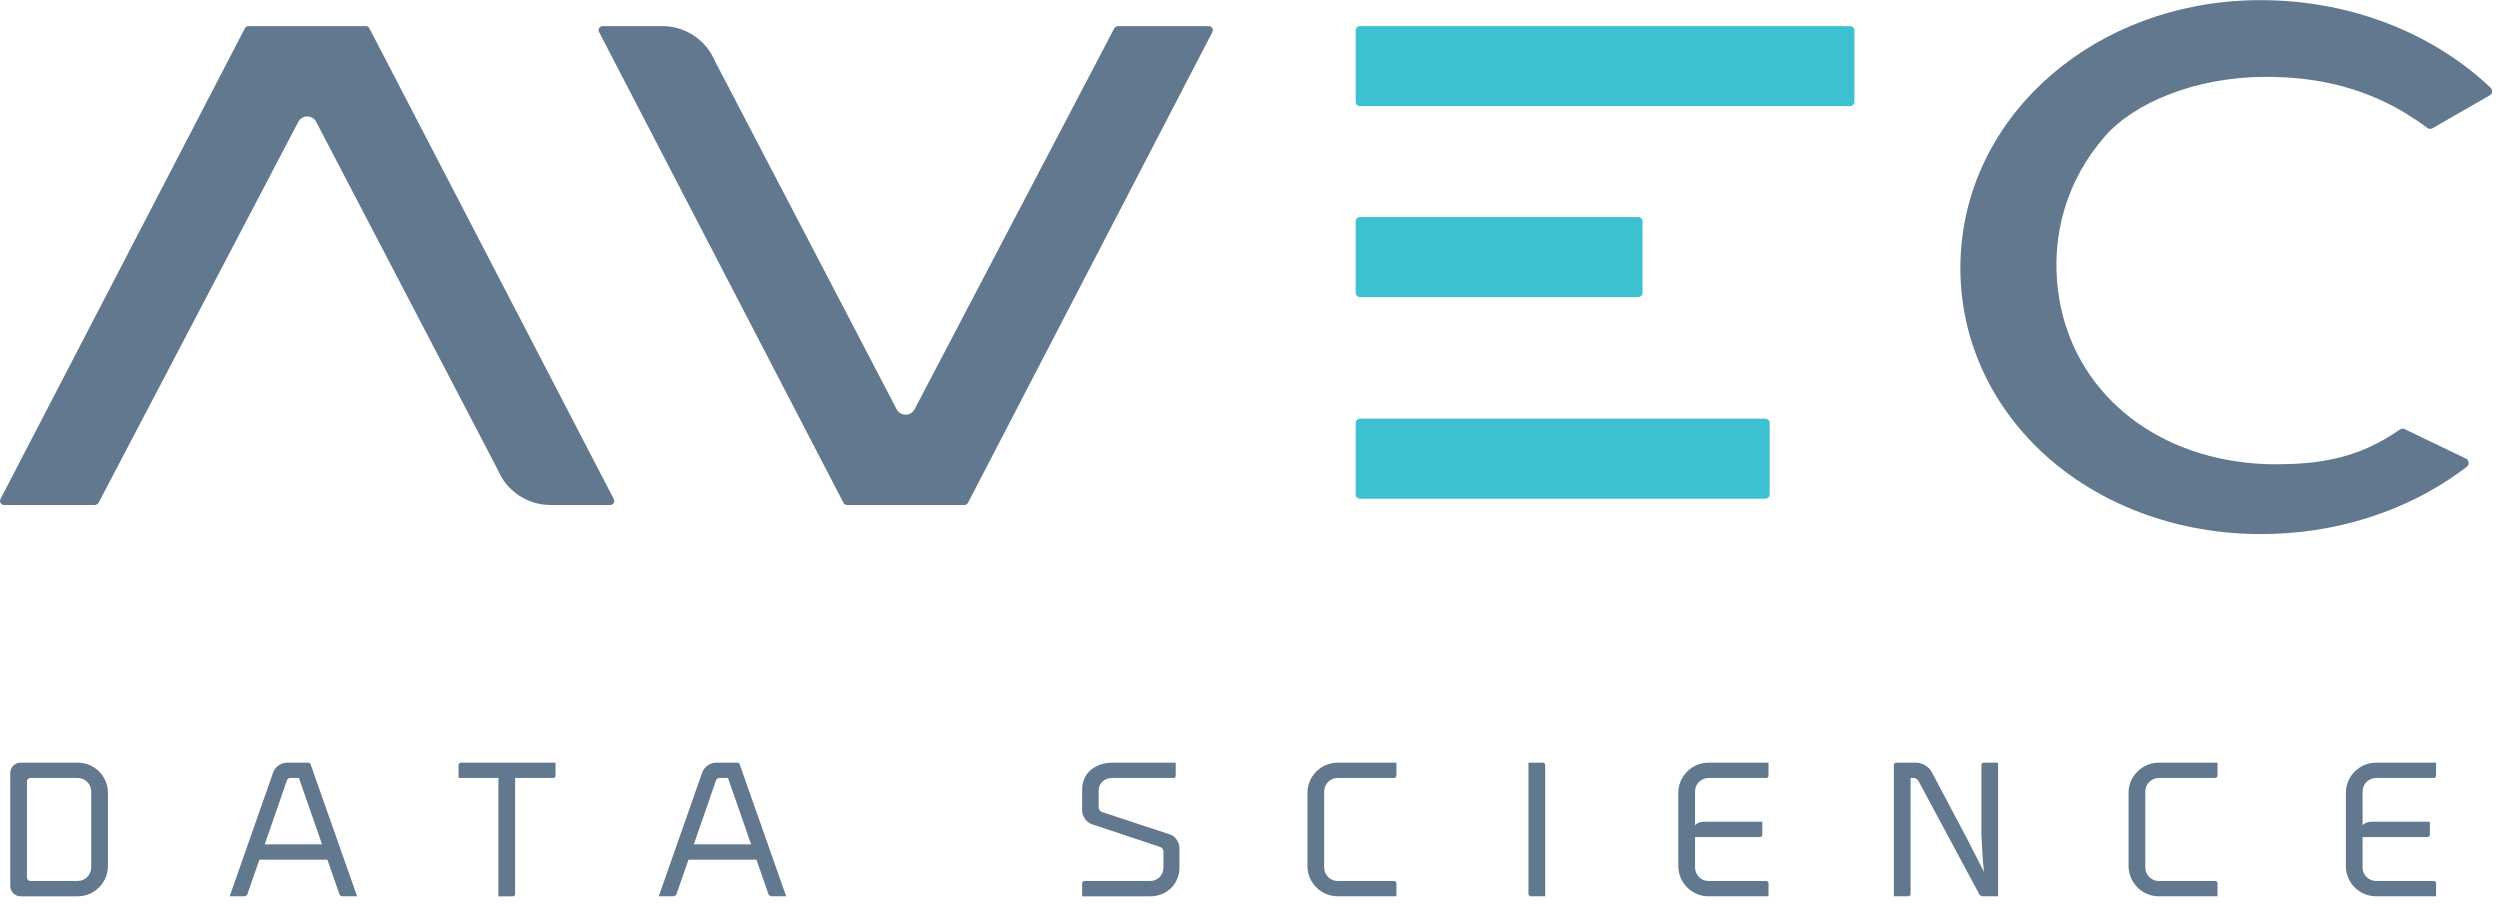 <?xml version="1.0" encoding="UTF-8"?>
<svg width="140px" height="51px" viewBox="0 0 140 51" version="1.1" xmlns="http://www.w3.org/2000/svg" xmlns:xlink="http://www.w3.org/1999/xlink">
    <!-- Generator: Sketch 43.2 (39069) - http://www.bohemiancoding.com/sketch -->
    <title>Logo</title>
    <desc>Created with Sketch.</desc>
    <defs></defs>
    <g id="Header" stroke="none" stroke-width="1" fill="none" fill-rule="evenodd">
        <g id="Artboard" transform="translate(-424, -228)">
            <g id="Positive-Header" transform="translate(260, 190)">
                <g id="Logo" transform="translate(162, 36)">
                    <rect id="Security-Area" x="0" y="0" width="144" height="55"></rect>
                    <g id="Logotype" transform="translate(2, 2)">
                        <path d="M126.604,0.008 C126.47,0.008 126.337,0.009 126.202,0.012 C117.417,0.183 110.373,6.204 109.817,14.018 C109.541,17.906 110.885,21.653 113.602,24.57 C116.762,27.962 121.501,29.909 126.605,29.909 C130.73,29.909 134.645,28.677 137.768,26.418 C137.894,26.326 138.019,26.233 138.143,26.138 C138.301,26.017 138.273,25.767 138.093,25.68 L137.701,25.492 L134.898,24.144 L134.66,24.029 C134.572,23.987 134.469,23.997 134.39,24.053 C134.179,24.201 133.97,24.338 133.762,24.464 C131.697,25.721 129.701,25.999 127.408,25.999 C126.859,25.999 126.3,25.967 125.749,25.905 C120.035,25.259 115.915,21.485 115.252,16.289 C114.844,13.092 115.783,10.009 117.898,7.609 C119.522,5.764 122.934,4.304 126.897,4.304 C129.756,4.304 132.554,4.893 135.228,6.668 C135.463,6.823 135.696,6.988 135.928,7.162 C136.014,7.226 136.129,7.234 136.221,7.182 L136.521,7.009 L139.199,5.47 L139.421,5.342 C139.577,5.253 139.605,5.035 139.475,4.911 C139.284,4.732 139.09,4.556 138.891,4.385 C135.639,1.589 131.241,0.009 126.605,0.008 L126.604,0.008 Z" id="Fill-1" fill="#61788E"></path>
                        <path d="M16.713,6.806 C16.929,6.428 17.472,6.425 17.694,6.799 L27.852,26.261 L27.867,26.29 L27.88,26.32 C27.937,26.457 28.006,26.586 28.08,26.711 L28.099,26.748 C28.677,27.692 29.706,28.28 30.837,28.28 L34.171,28.28 C34.342,28.28 34.452,28.1 34.373,27.948 L20.686,1.585 C20.647,1.509 20.569,1.462 20.484,1.462 L13.915,1.462 C13.83,1.462 13.753,1.509 13.713,1.585 L0.026,27.948 C-0.053,28.1 0.057,28.28 0.228,28.28 L5.293,28.28 C5.393,28.28 5.485,28.225 5.531,28.136 L16.713,6.806 Z" id="Fill-4" fill="#61788E"></path>
                        <path d="M51.208,22.936 C50.991,23.314 50.448,23.318 50.225,22.943 L40.068,3.481 L40.053,3.453 L40.041,3.423 C39.983,3.286 39.914,3.156 39.84,3.032 L39.821,2.995 C39.243,2.051 38.214,1.462 37.083,1.462 L33.749,1.462 C33.578,1.462 33.468,1.643 33.547,1.794 L47.234,28.158 C47.273,28.233 47.351,28.28 47.436,28.28 L54.005,28.28 C54.09,28.28 54.167,28.233 54.207,28.158 L67.894,1.794 C67.972,1.643 67.863,1.462 67.692,1.462 L62.627,1.462 C62.527,1.462 62.435,1.517 62.389,1.606 L51.208,22.936 Z" id="Fill-6" fill="#61788E"></path>
                        <path d="M103.591,1.462 L76.175,1.462 C76.034,1.462 75.918,1.564 75.918,1.689 L75.918,5.717 C75.918,5.844 76.034,5.945 76.175,5.945 L103.591,5.945 C103.732,5.945 103.847,5.843 103.847,5.718 L103.847,1.69 C103.847,1.563 103.732,1.462 103.591,1.462" id="Fill-8" fill="#3DC1D0"></path>
                        <path d="M91.726,12.155 L76.175,12.155 C76.034,12.155 75.918,12.257 75.918,12.382 L75.918,16.41 C75.918,16.536 76.034,16.638 76.175,16.638 L91.726,16.638 C91.867,16.638 91.983,16.536 91.983,16.41 L91.983,12.382 C91.983,12.256 91.867,12.155 91.726,12.155" id="Fill-10" fill="#3DC1D0"></path>
                        <path d="M98.845,23.447 L76.175,23.447 C76.034,23.447 75.918,23.549 75.918,23.674 L75.918,27.702 C75.918,27.828 76.034,27.93 76.175,27.93 L98.845,27.93 C98.986,27.93 99.101,27.828 99.101,27.702 L99.101,23.674 C99.101,23.549 98.986,23.447 98.845,23.447" id="Fill-12" fill="#3DC1D0"></path>
                    </g>
                    <g id="Tagline" transform="translate(2.467, 44.467)" fill="#61788E">
                        <path d="M3.884,6.868 C4.302,6.868 4.641,6.53 4.641,6.111 L4.641,1.856 C4.641,1.438 4.302,1.099 3.884,1.099 L1.233,1.099 C1.124,1.099 1.044,1.179 1.044,1.288 L1.044,6.679 C1.044,6.779 1.124,6.868 1.233,6.868 L3.884,6.868 Z M0.107,7.147 L0.107,0.82 C0.107,0.501 0.366,0.242 0.685,0.242 L3.884,0.242 C4.82,0.242 5.577,1 5.577,1.936 L5.577,6.031 C5.577,6.958 4.82,7.726 3.884,7.726 L0.685,7.726 C0.366,7.726 0.107,7.466 0.107,7.147 L0.107,7.147 Z" id="Fill-14"></path>
                        <path d="M17.567,4.816 L16.272,1.099 L15.784,1.099 C15.704,1.099 15.634,1.149 15.604,1.228 L14.358,4.816 L17.567,4.816 Z M19.53,7.725 L18.713,7.725 C18.623,7.725 18.553,7.666 18.534,7.595 L17.866,5.673 L14.059,5.673 L13.392,7.595 C13.372,7.666 13.292,7.725 13.212,7.725 L12.396,7.725 L14.827,0.8 C14.947,0.472 15.255,0.242 15.614,0.242 L16.8,0.242 C16.849,0.242 16.9,0.272 16.919,0.312 L19.53,7.725 Z" id="Fill-17"></path>
                        <path d="M30.643,0.242 L30.643,0.969 C30.643,1.04 30.583,1.099 30.513,1.099 L28.381,1.099 L28.381,7.595 C28.381,7.666 28.331,7.726 28.251,7.726 L27.444,7.726 L27.444,1.099 L25.212,1.099 L25.212,0.371 C25.212,0.302 25.272,0.242 25.342,0.242 L30.643,0.242 Z" id="Fill-20"></path>
                        <path d="M41.595,4.816 L40.3,1.099 L39.812,1.099 C39.732,1.099 39.662,1.149 39.632,1.228 L38.387,4.816 L41.595,4.816 Z M43.559,7.725 L42.741,7.725 C42.652,7.725 42.581,7.666 42.562,7.595 L41.894,5.673 L38.088,5.673 L37.42,7.595 C37.4,7.666 37.32,7.725 37.241,7.725 L36.424,7.725 L38.855,0.8 C38.975,0.472 39.284,0.242 39.642,0.242 L40.828,0.242 C40.878,0.242 40.928,0.272 40.947,0.312 L43.559,7.725 Z" id="Fill-23"></path>
                        <path d="M63.949,6.868 C64.368,6.868 64.686,6.53 64.686,6.111 L64.686,5.204 C64.686,5.105 64.607,4.995 64.508,4.965 L60.681,3.69 C60.382,3.591 60.133,3.251 60.133,2.932 L60.133,1.747 C60.133,0.81 60.89,0.242 61.827,0.242 L65.374,0.242 L65.374,0.969 C65.374,1.04 65.324,1.099 65.245,1.099 L61.827,1.099 C61.409,1.099 61.059,1.368 61.059,1.787 L61.059,2.753 C61.059,2.863 61.139,2.972 61.239,3.003 L65.066,4.268 C65.364,4.367 65.583,4.716 65.583,5.035 L65.583,6.102 C65.583,7.037 64.876,7.726 63.949,7.726 L60.133,7.726 L60.133,6.998 C60.133,6.918 60.193,6.868 60.262,6.868 L63.949,6.868 Z" id="Fill-26"></path>
                        <path d="M72.75,1.936 C72.75,1 73.507,0.243 74.444,0.243 L77.732,0.243 L77.732,0.97 C77.732,1.039 77.672,1.099 77.603,1.099 L74.444,1.099 C74.026,1.099 73.687,1.438 73.687,1.856 L73.687,6.111 C73.687,6.53 74.026,6.869 74.444,6.869 L77.603,6.869 C77.672,6.869 77.732,6.928 77.732,6.998 L77.732,7.725 L74.444,7.725 C73.507,7.725 72.75,6.958 72.75,6.031 L72.75,1.936 Z" id="Fill-29"></path>
                        <path d="M85.127,7.596 L85.127,0.242 L85.935,0.242 C86.004,0.242 86.065,0.302 86.065,0.372 L86.065,7.725 L85.257,7.725 C85.188,7.725 85.127,7.665 85.127,7.596" id="Fill-31"></path>
                        <path d="M94.456,1.856 L94.456,3.75 C94.555,3.63 94.735,3.55 94.944,3.55 L98.222,3.55 L98.222,4.278 C98.222,4.348 98.163,4.407 98.093,4.407 L94.456,4.407 L94.456,6.111 C94.456,6.53 94.795,6.869 95.213,6.869 L98.441,6.869 C98.511,6.869 98.571,6.928 98.571,6.998 L98.571,7.725 L95.213,7.725 C94.276,7.725 93.519,6.968 93.519,6.031 L93.519,1.936 C93.519,1 94.276,0.243 95.213,0.243 L98.571,0.243 L98.571,0.97 C98.571,1.039 98.511,1.099 98.441,1.099 L95.213,1.099 C94.795,1.099 94.456,1.438 94.456,1.856" id="Fill-33"></path>
                        <path d="M110.64,6.37 C110.54,5.593 110.54,4.965 110.491,4.258 L110.491,0.372 C110.491,0.302 110.55,0.242 110.62,0.242 L111.427,0.242 L111.427,7.725 L110.56,7.725 C110.491,7.725 110.4,7.665 110.371,7.606 L106.963,1.258 C106.913,1.169 106.794,1.099 106.694,1.099 L106.525,1.099 L106.525,7.596 C106.525,7.665 106.465,7.725 106.395,7.725 L105.588,7.725 L105.588,0.372 C105.588,0.302 105.647,0.242 105.718,0.242 L106.853,0.242 C107.172,0.242 107.551,0.471 107.701,0.75 L109.733,4.587 L110.64,6.37 Z" id="Fill-35"></path>
                        <path d="M118.733,1.936 C118.733,1 119.491,0.243 120.427,0.243 L123.715,0.243 L123.715,0.97 C123.715,1.039 123.656,1.099 123.586,1.099 L120.427,1.099 C120.009,1.099 119.67,1.438 119.67,1.856 L119.67,6.111 C119.67,6.53 120.009,6.869 120.427,6.869 L123.586,6.869 C123.656,6.869 123.715,6.928 123.715,6.998 L123.715,7.725 L120.427,7.725 C119.491,7.725 118.733,6.958 118.733,6.031 L118.733,1.936 Z" id="Fill-37"></path>
                        <path d="M131.838,1.856 L131.838,3.75 C131.938,3.63 132.117,3.55 132.326,3.55 L135.605,3.55 L135.605,4.278 C135.605,4.348 135.545,4.407 135.475,4.407 L131.838,4.407 L131.838,6.111 C131.838,6.53 132.177,6.869 132.596,6.869 L135.824,6.869 C135.894,6.869 135.953,6.928 135.953,6.998 L135.953,7.725 L132.596,7.725 C131.659,7.725 130.902,6.968 130.902,6.031 L130.902,1.936 C130.902,1 131.659,0.243 132.596,0.243 L135.953,0.243 L135.953,0.97 C135.953,1.039 135.894,1.099 135.824,1.099 L132.596,1.099 C132.177,1.099 131.838,1.438 131.838,1.856" id="Fill-39"></path>
                    </g>
                </g>
            </g>
        </g>
    </g>
</svg>